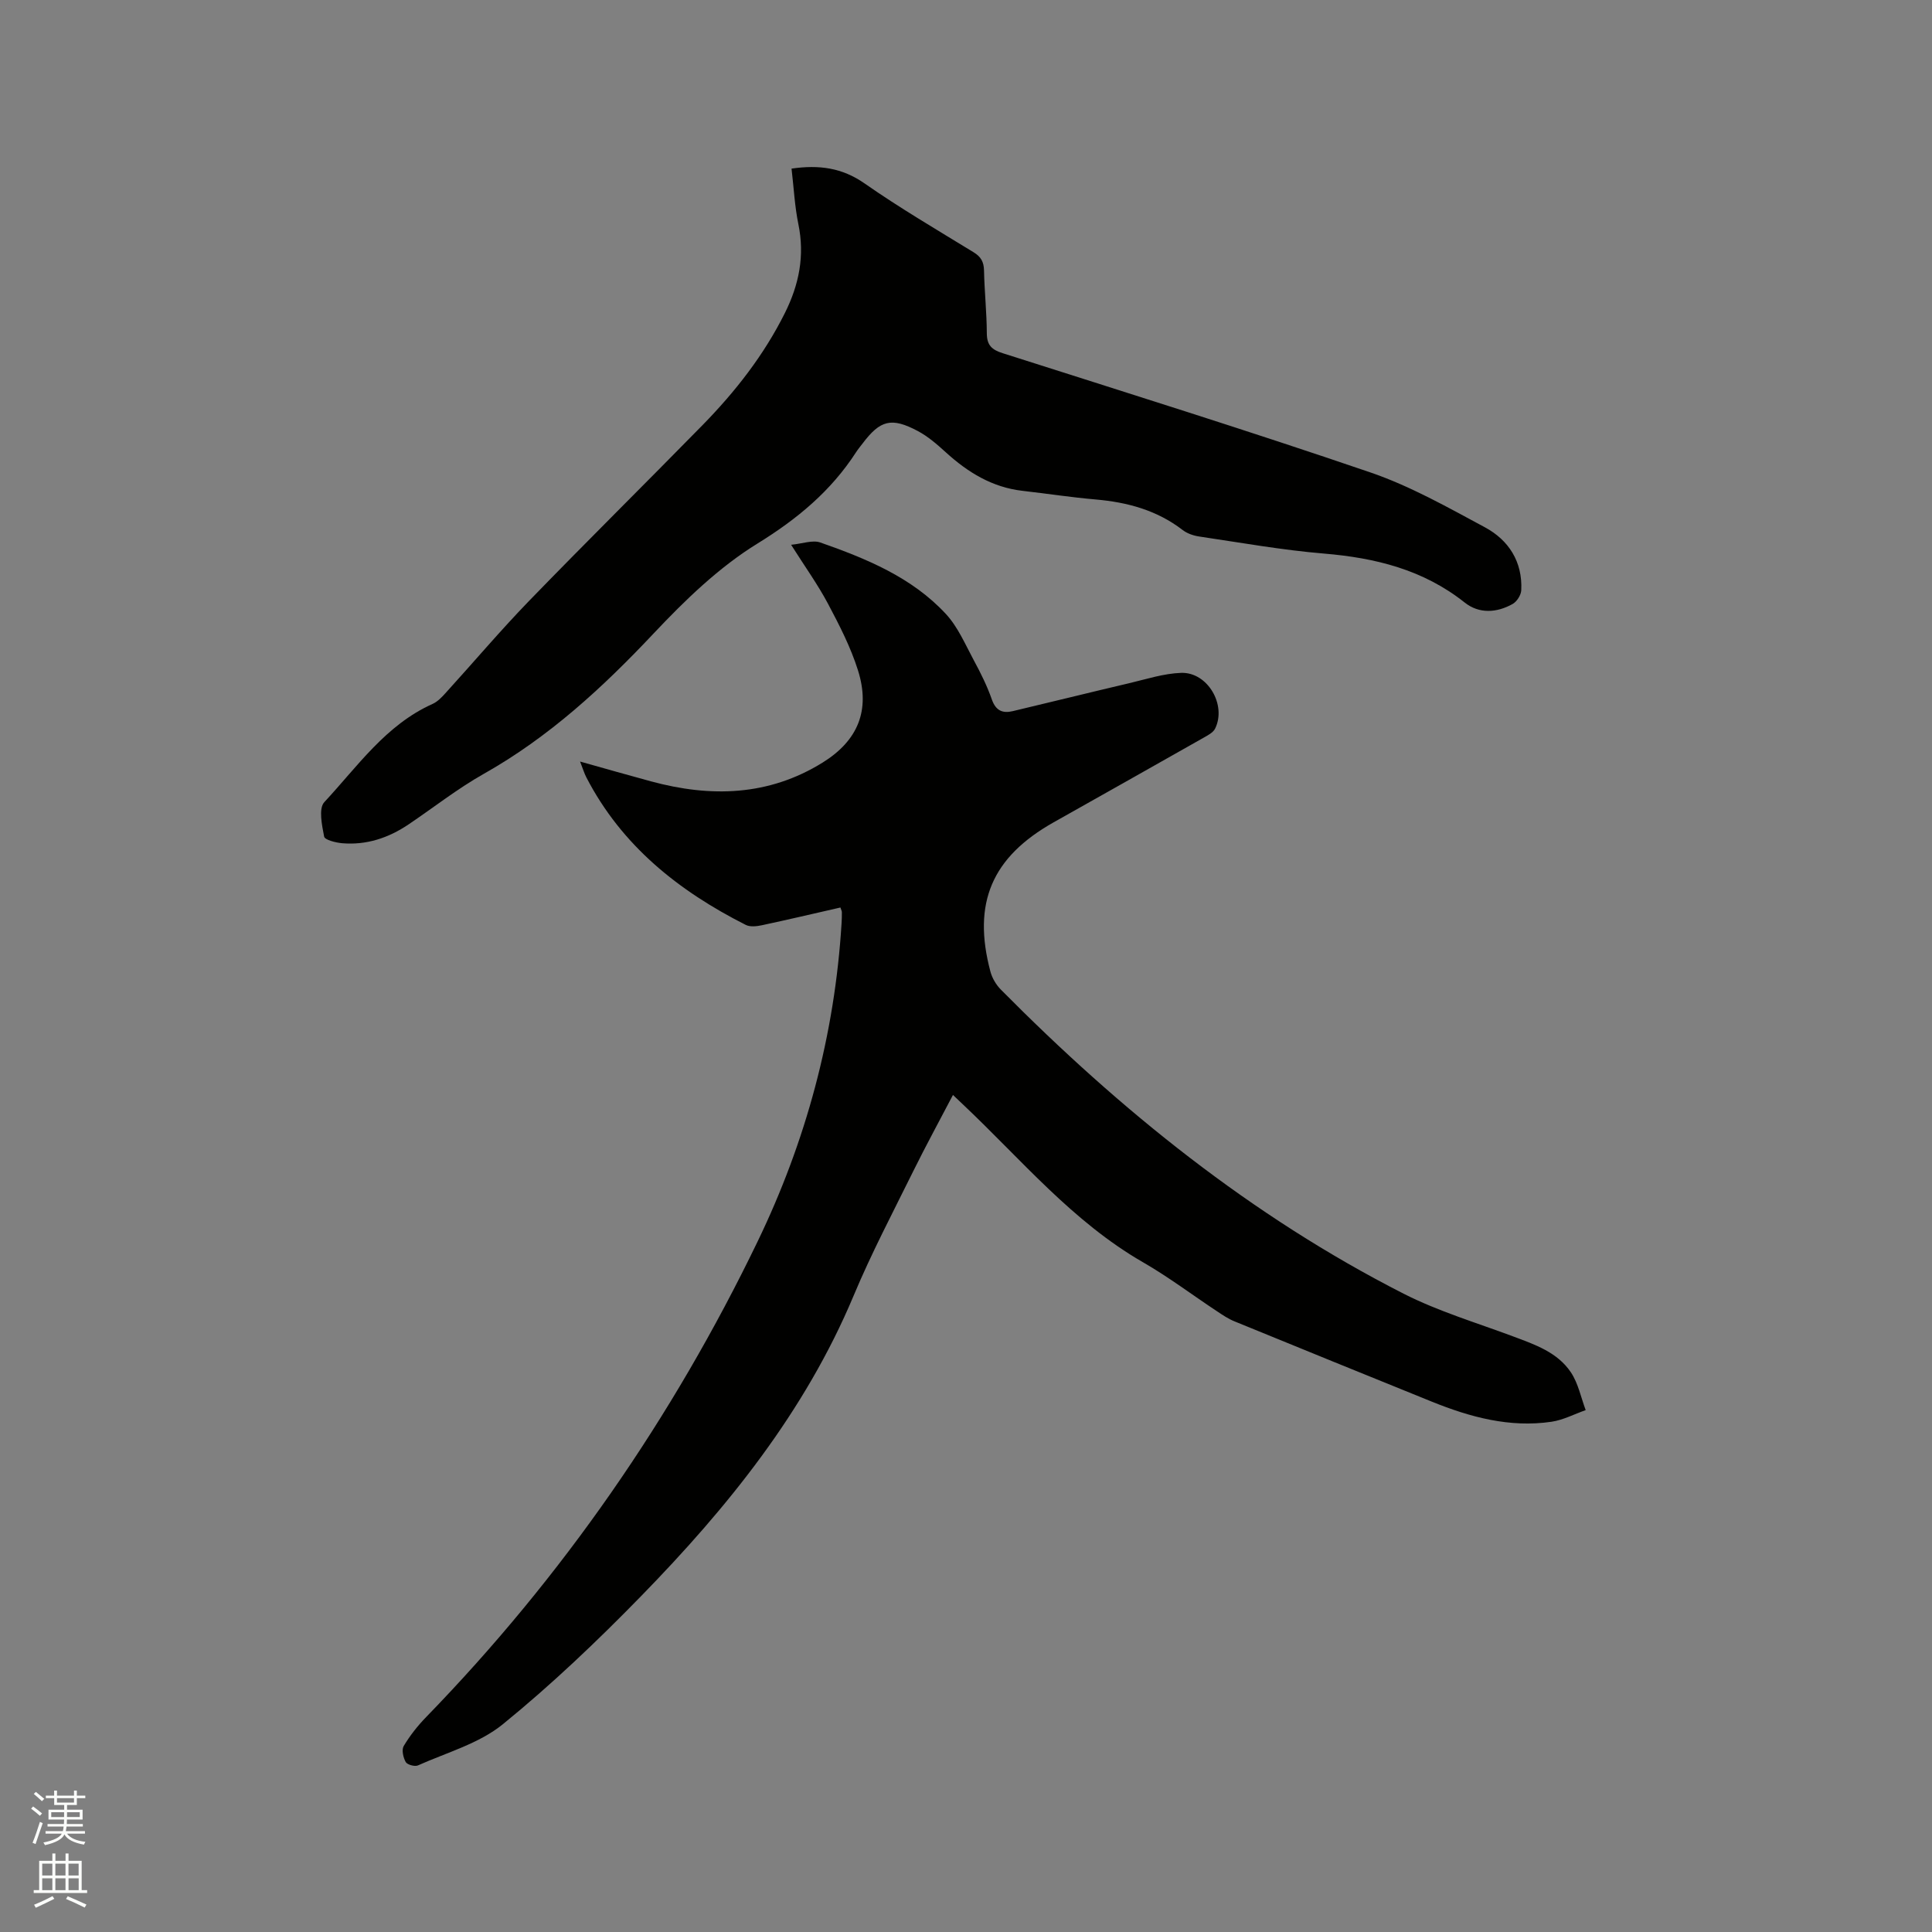 <svg enable-background="new 0 0 400 400" viewBox="0 0 400 400" xmlns="http://www.w3.org/2000/svg"><rect x="0" y="0" width="400" height="400" fill="#808080" stroke="none"/><path d="m6.44 374.46.42-.45c.65.47 1.27.95 1.85 1.44l-.45.49c-.65-.56-1.25-1.06-1.82-1.48m.93 7.33-.63-.26c.55-1.36 1.05-2.8 1.52-4.33.19.1.38.19.59.27-.46 1.29-.95 2.73-1.48 4.32m-.38-10.38.44-.42c.43.34 1.01.82 1.74 1.44l-.49.49c-.53-.51-1.09-1.01-1.69-1.51m2.5.35h1.72v-1.04h.59v1.04h3.52v-1.04h.59v1.04h1.75v.53h-1.75v1.42h-2.03v.97h3.22v2.03h-3.24c0 .35-.01.66-.03.93h3.32v.53h-3.37c-.03.27-.08.58-.15.94h3.96v.53h-3.71c.67.92 1.93 1.48 3.79 1.68-.13.24-.23.44-.29.59-2.13-.38-3.48-1.08-4.04-2.12-.43.97-1.77 1.72-4.03 2.23-.09-.19-.2-.37-.33-.55 2.1-.42 3.37-1.03 3.81-1.83h-3.36v-.53h3.58c.08-.29.13-.61.16-.94h-3.33v-.53h3.39c.02-.27.04-.58.04-.93h-3.23v-2.03h3.25v-.97h-2.07v-1.42h-1.73zm1.12 3.44v1h2.65c.01-.3.02-.44.01-.4v-.25-.35zm1.19-2h3.52v-.91h-3.52zm4.71 2h-2.63v.59c0 .15-.01.28-.01.4h2.64z" fill="#fbfcfa"/><path d="m13.56 383.74h.63v1.52h2.72v6.07h1.13v.6h-11.06v-.6h1.13v-6.07h2.73v-1.52h.63v1.52h2.1v-1.52zm-2.69 8.83.38.56c-1.24.63-2.53 1.25-3.85 1.85-.1-.21-.21-.42-.34-.63 1.36-.55 2.63-1.15 3.81-1.78m-2.13-4.27h2.1v-2.45h-2.1zm0 3.04h2.1v-2.46h-2.1zm2.72-3.04h2.1v-2.45h-2.1zm0 3.04h2.1v-2.46h-2.1zm6.07 3.6c-1.41-.71-2.7-1.3-3.86-1.78l.35-.56c1.45.62 2.75 1.19 3.88 1.72zm-1.25-9.09h-2.1v2.45h2.1zm-2.09 5.49h2.1v-2.46h-2.1z" fill="#fbfcfa"/><g fill="#010100"><path d="m174 187.89c-5.52 1.26-10.87 2.52-16.25 3.67-1.08.23-2.44.39-3.35-.07-13.9-7.03-25.68-16.39-33-30.54-.43-.83-.7-1.74-1.3-3.28 5.23 1.47 9.95 2.82 14.68 4.1 12.35 3.35 24.34 3.06 35.54-3.89 7.3-4.54 9.91-10.81 7.33-19.05-1.5-4.79-3.85-9.37-6.22-13.83-2.13-4.01-4.8-7.72-7.64-12.21 2.33-.22 4.44-1.04 6.06-.47 9.53 3.35 18.93 7.19 25.97 14.78 2.51 2.7 4.04 6.35 5.83 9.67 1.41 2.6 2.74 5.29 3.71 8.07.82 2.33 2.25 2.89 4.34 2.39 8.02-1.9 16.02-3.89 24.04-5.77 3.58-.84 7.19-2.03 10.82-2.15 5.46-.18 9.44 6.65 7.01 11.55-.41.83-1.53 1.39-2.42 1.9-10.32 5.85-20.66 11.67-31 17.49-12.8 7.21-16.87 16.71-13.1 30.89.36 1.35 1.17 2.74 2.16 3.74 24.75 25.01 51.9 46.92 83.38 62.96 7.22 3.67 15.12 6.02 22.74 8.87 4.5 1.68 9.15 3.28 11.92 7.44 1.51 2.27 2.07 5.18 3.05 7.8-2.36.83-4.66 2.05-7.08 2.41-8.66 1.27-16.82-.95-24.77-4.16-13.64-5.52-27.26-11.06-40.87-16.63-1.26-.51-2.42-1.29-3.56-2.05-5.13-3.39-10.06-7.12-15.37-10.18-14.59-8.4-25.2-21.27-37.19-32.59-.61-.58-1.23-1.16-2.16-2.05-2.81 5.38-5.64 10.55-8.24 15.82-4.22 8.54-8.67 17-12.34 25.77-10.07 24.01-26.07 43.8-43.98 62.16-9.08 9.31-18.56 18.34-28.64 26.54-4.92 4-11.61 5.85-17.57 8.52-.65.29-2.21-.14-2.53-.7-.52-.92-.88-2.53-.42-3.31 1.29-2.16 2.89-4.19 4.65-6 28.24-29.07 51.02-62 68.61-98.43 10.03-20.77 15.99-42.81 17.4-65.96.05-.74.06-1.48.06-2.22.01-.23-.11-.43-.3-1z"/><path d="m163.88 34.91c5.72-.83 10.48-.17 15.11 3.06 7.29 5.09 14.98 9.6 22.57 14.25 1.54.94 2.13 1.99 2.17 3.78.09 4.34.56 8.68.58 13.02.02 2.46 1.02 3.39 3.3 4.11 25.41 8.1 50.87 16.05 76.11 24.68 8.24 2.82 15.99 7.21 23.71 11.36 4.93 2.65 7.82 7.14 7.53 13.04-.05 1-.91 2.35-1.79 2.84-3.29 1.84-6.93 2.07-9.92-.3-8.58-6.81-18.48-9.25-29.15-10.14-8.64-.72-17.22-2.26-25.81-3.53-1.2-.18-2.5-.62-3.44-1.35-5.33-4.1-11.44-5.75-18.01-6.32-5.06-.44-10.09-1.21-15.14-1.79-6.28-.72-11.33-3.83-15.9-7.99-1.79-1.63-3.67-3.27-5.78-4.39-5.46-2.9-7.78-2.27-11.44 2.59-.45.59-.93 1.16-1.33 1.78-5.2 8.04-12.15 13.82-20.4 18.91-8 4.92-15.05 11.76-21.55 18.66-10.54 11.19-21.65 21.43-35.13 29.03-5.43 3.06-10.37 6.96-15.56 10.46-4.16 2.81-8.73 4.34-13.78 3.91-1.33-.12-3.59-.69-3.72-1.37-.45-2.35-1.19-5.82.04-7.14 6.87-7.38 12.73-15.99 22.41-20.33 1.01-.45 1.88-1.36 2.65-2.21 5.78-6.35 11.33-12.92 17.3-19.09 11.87-12.25 24.01-24.24 35.95-36.43 6.77-6.92 12.69-14.47 17.05-23.22 2.94-5.9 4.13-11.86 2.78-18.4-.76-3.7-.94-7.53-1.41-11.48z"/></g></svg>
